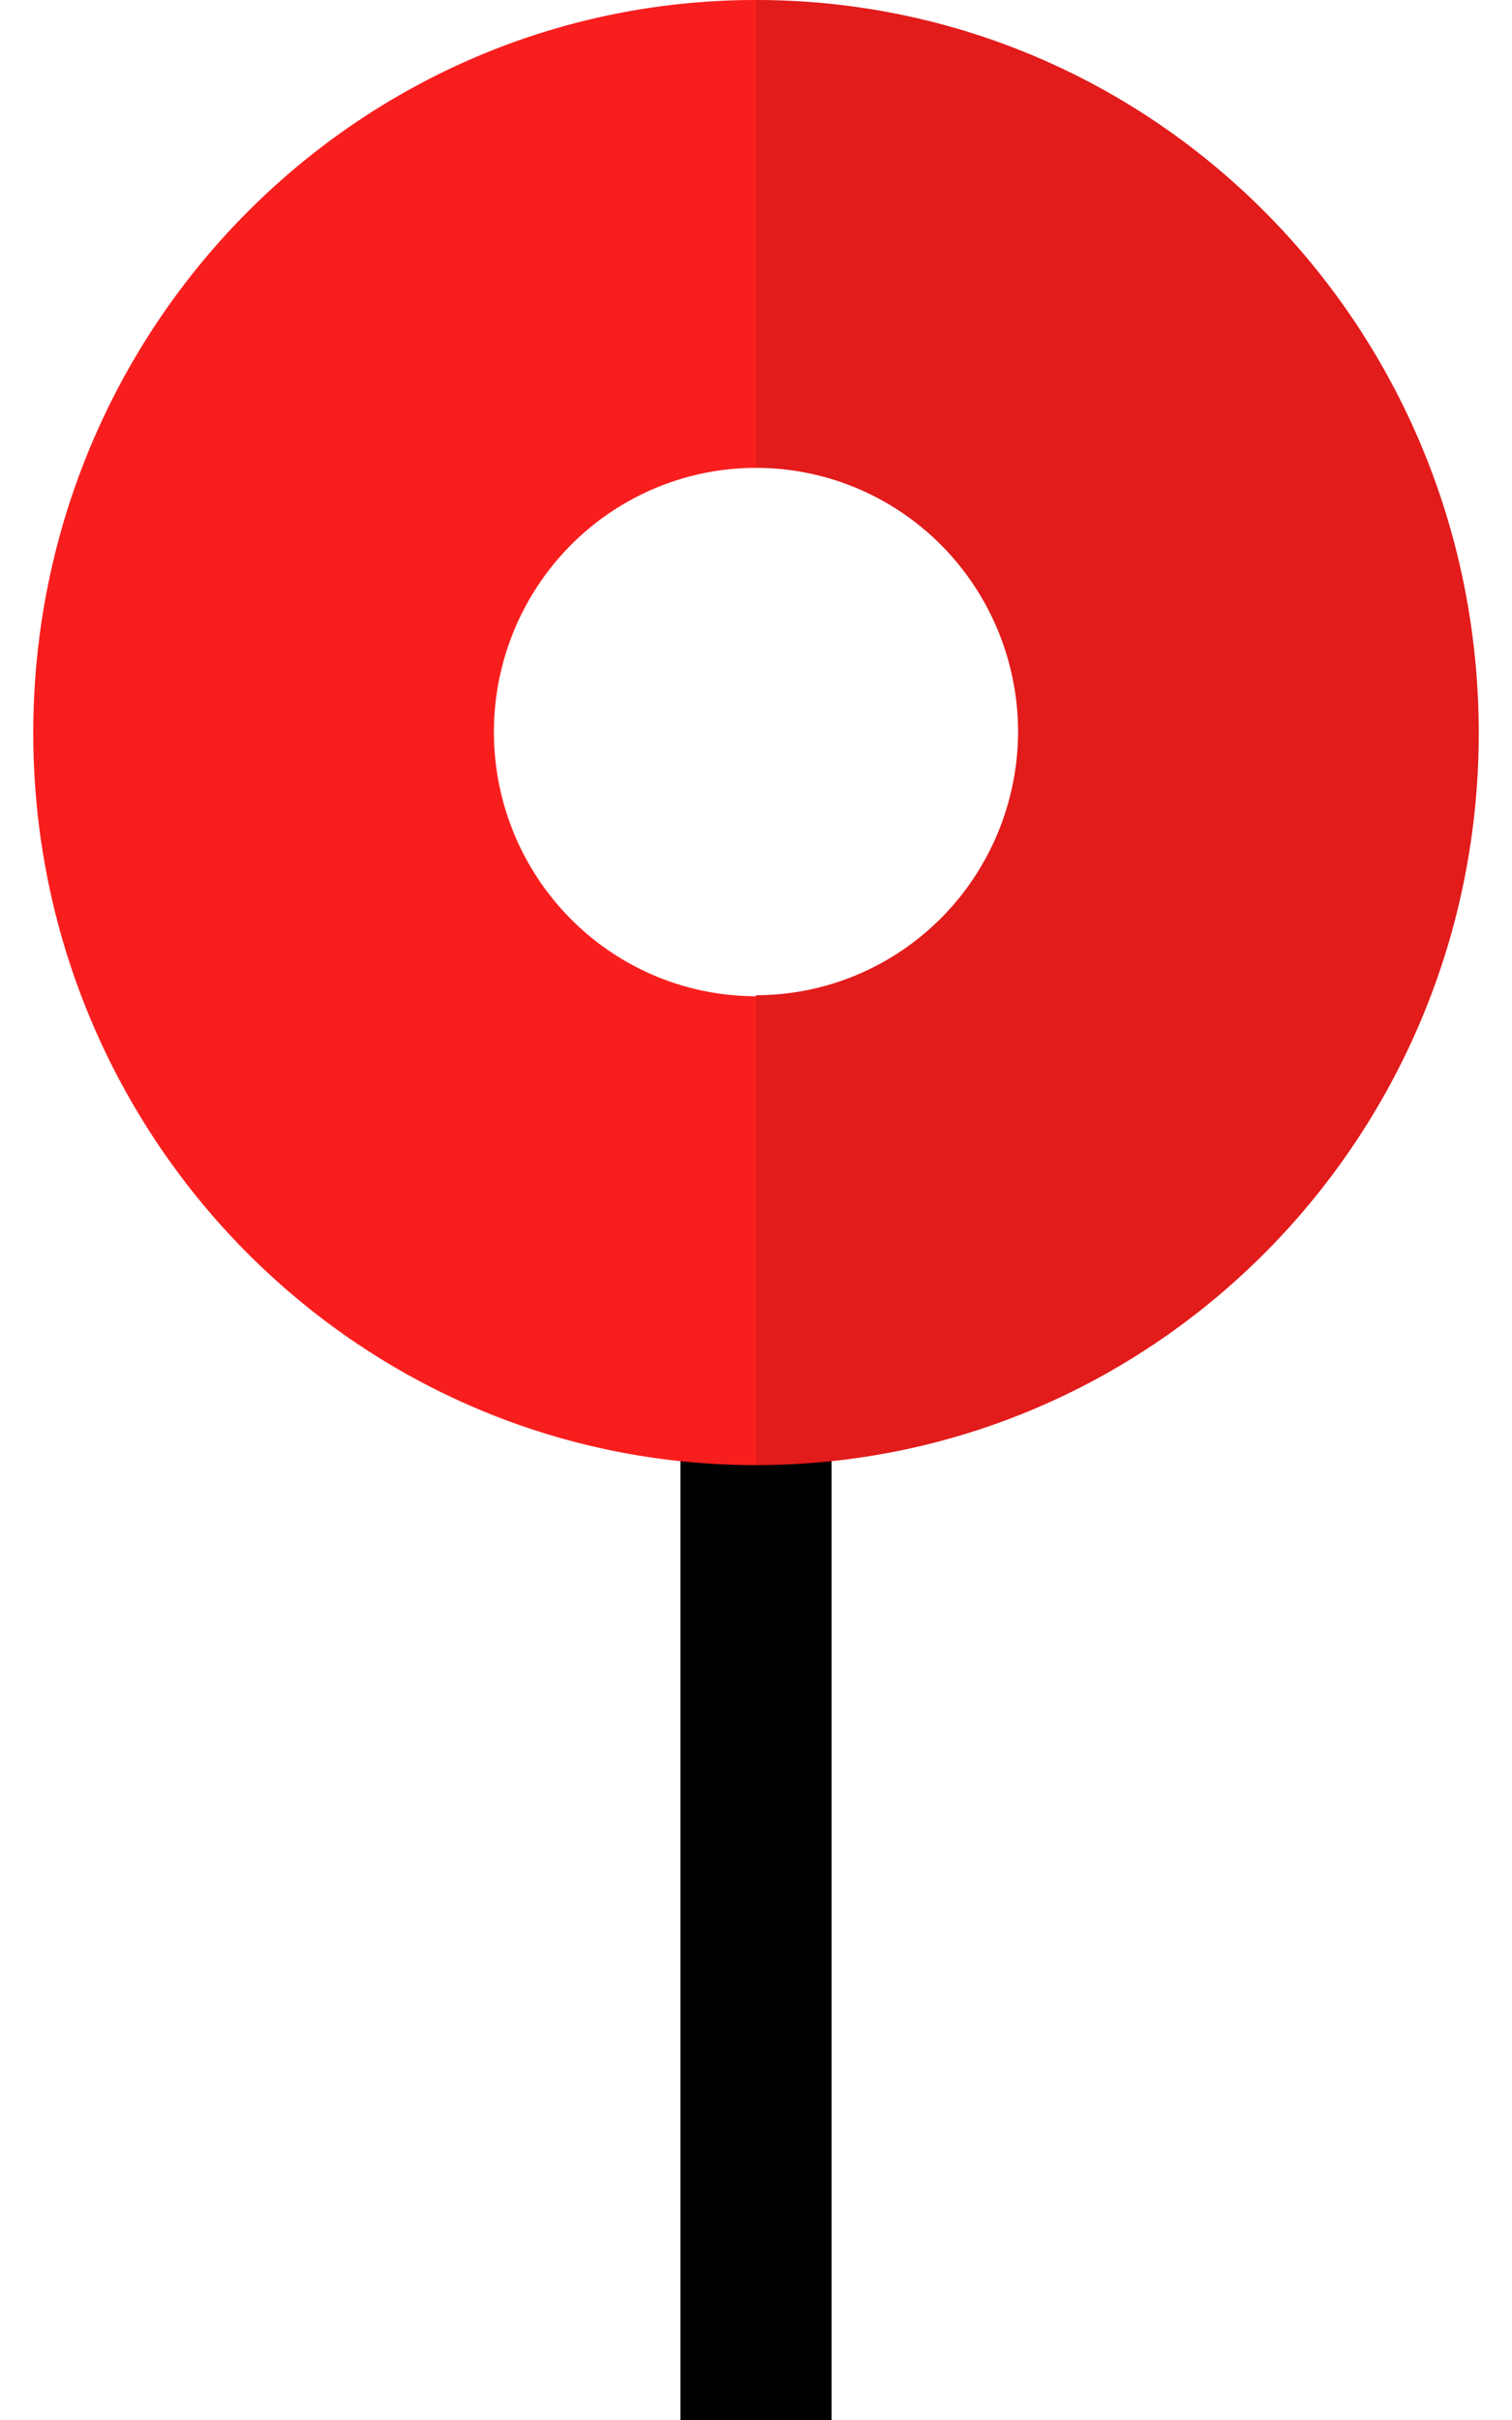 <svg xmlns="http://www.w3.org/2000/svg" width="15" height="24"><path d="M6.75 13.7h1.5V24h-1.5z"/><path fill="#f91e1e" d="M7.5 0C3.54 0 .33 3.25.33 7.27c0 4 3.2 7.26 7.17 7.26V9.88a2.6 2.62 0 0 1-2.6-2.6 2.6 2.62 0 0 1 2.6-2.64z"/><path fill="#e21b1b" d="M7.5 0v4.64a2.6 2.62 0 0 1 2.6 2.63 2.6 2.62 0 0 1-2.6 2.6v4.66c3.96 0 7.17-3.25 7.17-7.26C14.67 3.25 11.47 0 7.5 0z"/></svg>